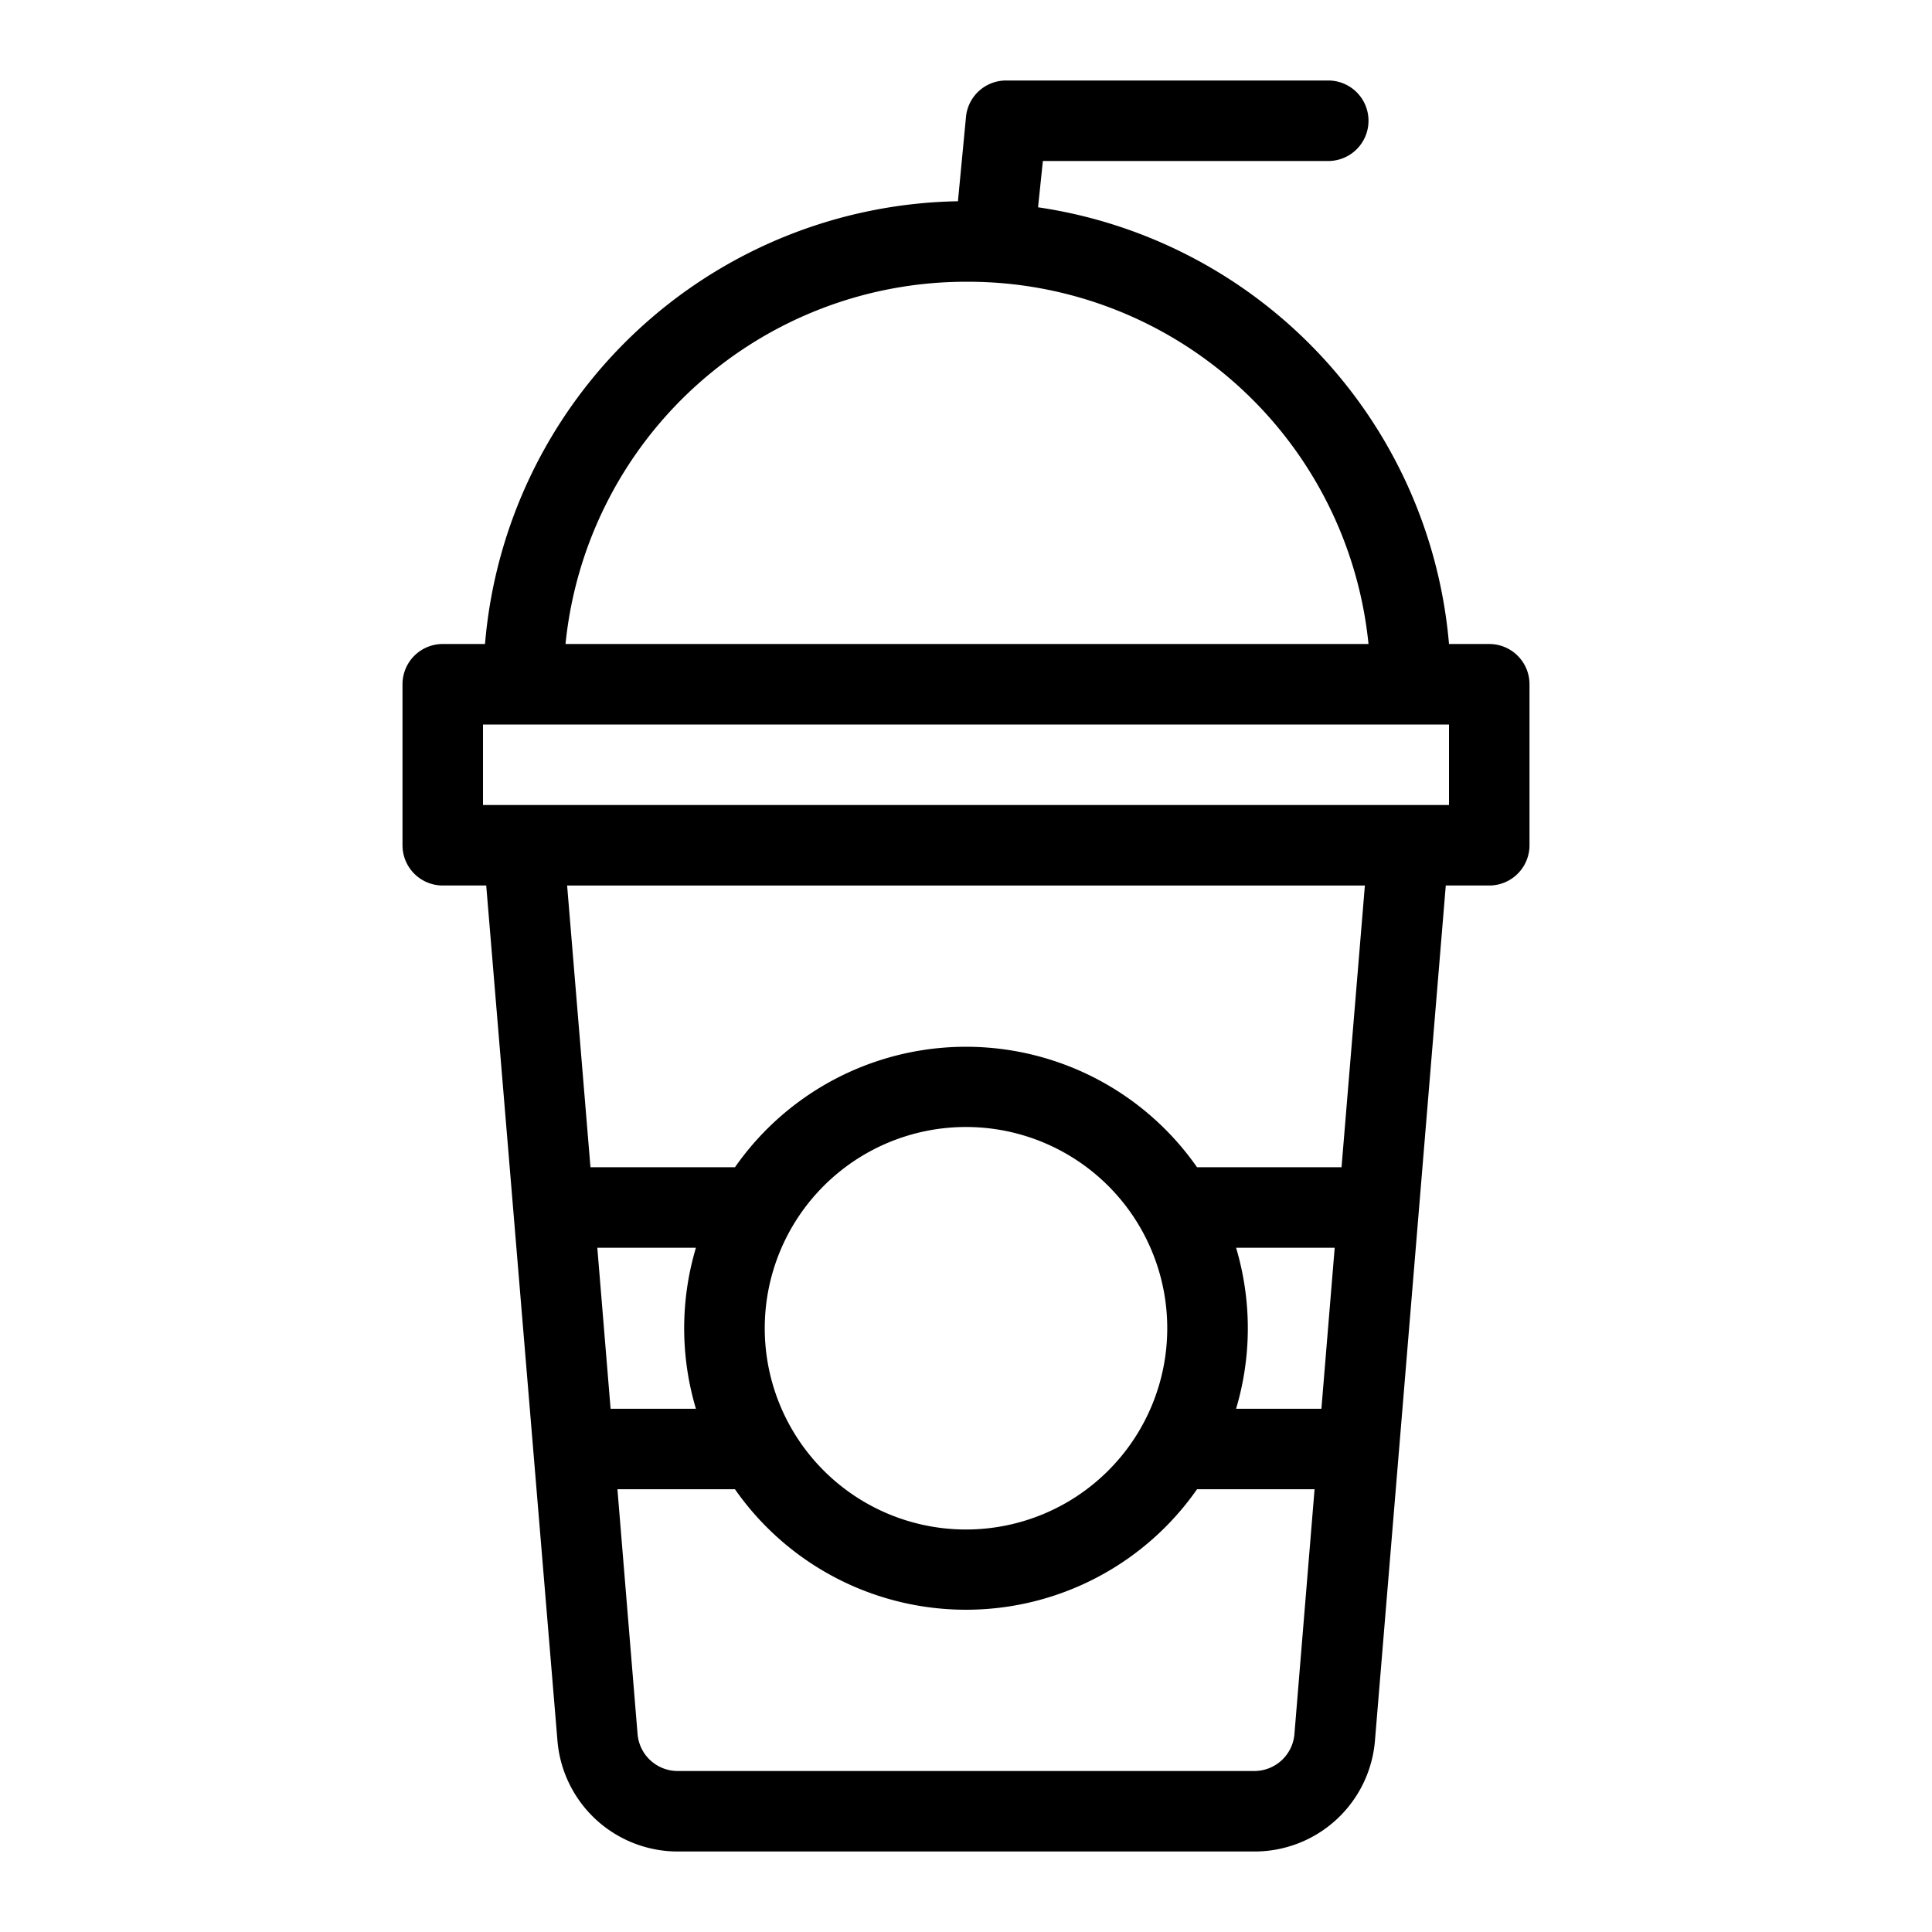 <svg xmlns="http://www.w3.org/2000/svg" viewBox="0 0 48 48"><path d="M37 16h-1A12 12 0 0 0 25.79 5.15L25.91 4H33a1 1 0 0 0 0-2h-8a1 1 0 0 0-1 .9L23.8 5a12 12 0 0 0-11.75 11H11a1 1 0 0 0-1 1v4a1 1 0 0 0 1 1h1.08l1.77 21.25a3 3 0 0 0 3 2.75h14.31a3 3 0 0 0 3-2.75L35.92 22H37a1 1 0 0 0 1-1v-4a1 1 0 0 0-1-1ZM24 7a10 10 0 0 1 10 9H14.05A10 10 0 0 1 24 7Zm8.83 28h-2.12a7 7 0 0 0 0-4h2.45ZM29 33a5 5 0 1 1-5-5 5 5 0 0 1 5 5Zm-11.71 2h-2.12l-.33-4h2.45a7 7 0 0 0 0 4Zm13.87 9H16.84a1 1 0 0 1-1-.92l-.5-6.08h2.92a7 7 0 0 0 11.48 0h2.92l-.5 6.08a1 1 0 0 1-1 .92Zm2.17-15h-3.59a7 7 0 0 0-11.48 0h-3.59l-.58-7h19.82ZM36 20H12v-2h24Z" data-name="Layer 24"/></svg>